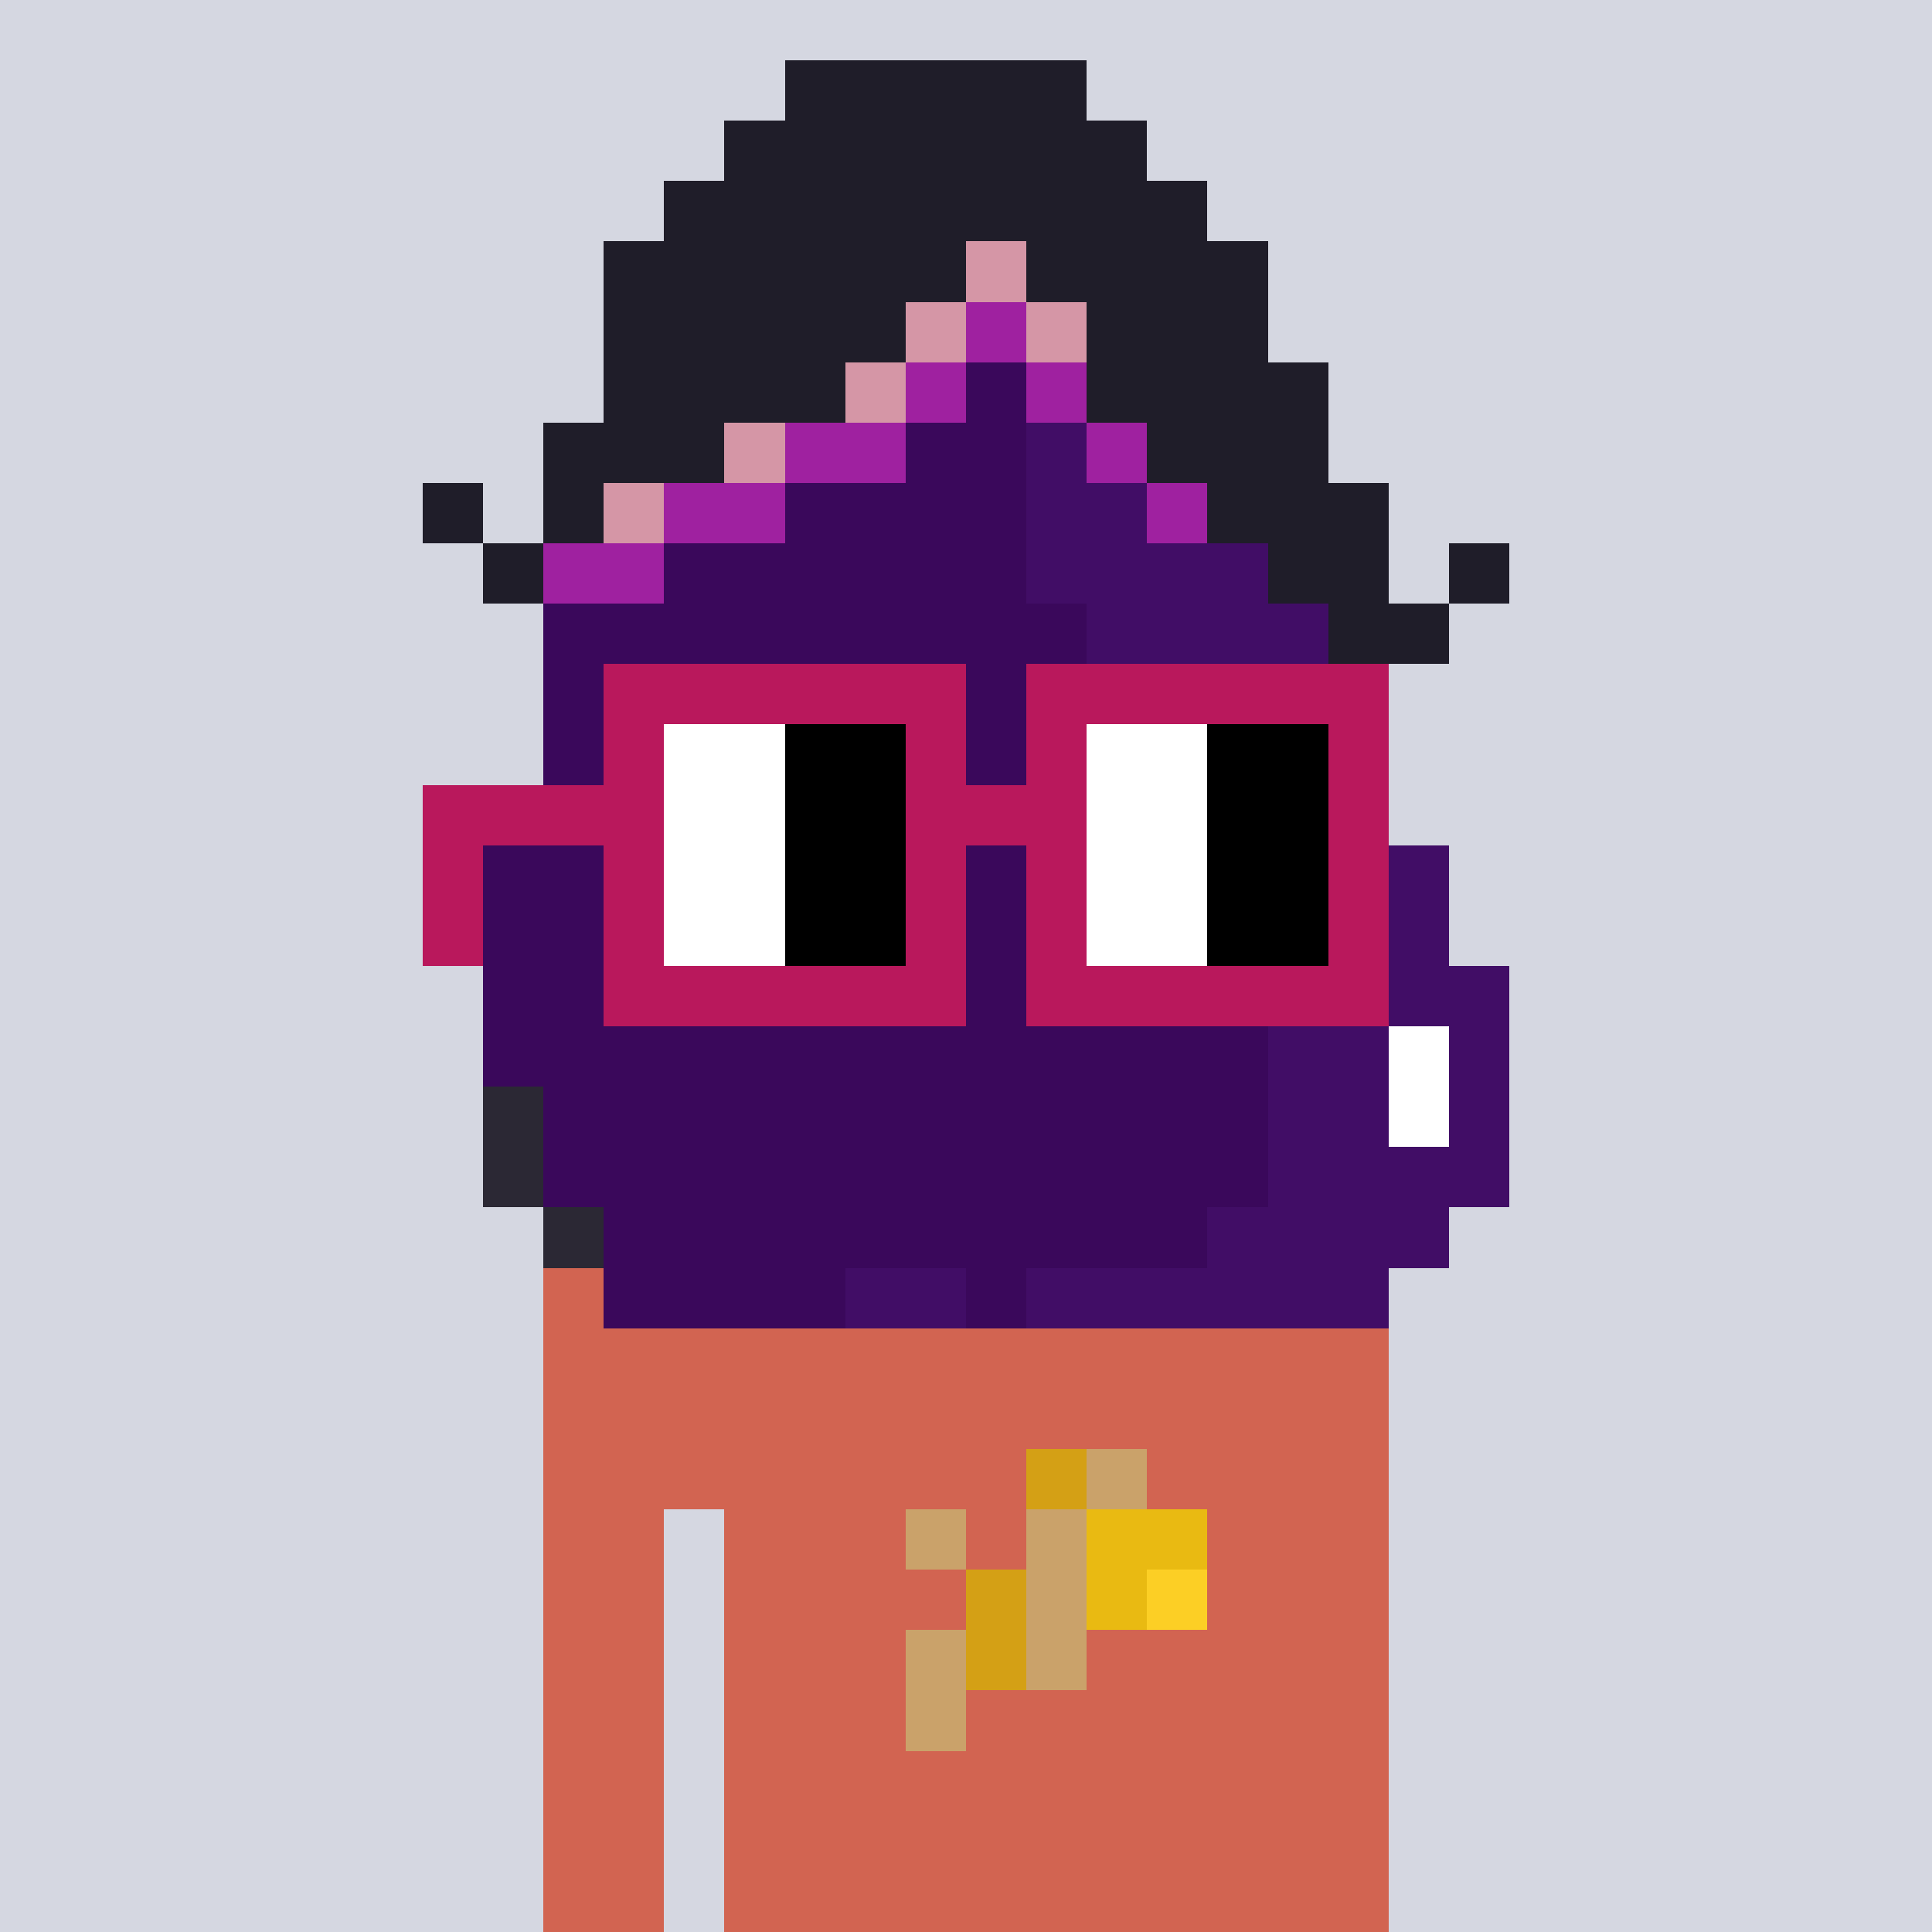 <svg viewBox="0 0 320 320" xmlns="http://www.w3.org/2000/svg" shape-rendering="crispEdges"><rect width="100%" height="100%" fill="#d5d7e1" /><rect width="140" height="10" x="90" y="210" fill="#d26451" /><rect width="140" height="10" x="90" y="220" fill="#d26451" /><rect width="140" height="10" x="90" y="230" fill="#d26451" /><rect width="140" height="10" x="90" y="240" fill="#d26451" /><rect width="20" height="10" x="90" y="250" fill="#d26451" /><rect width="110" height="10" x="120" y="250" fill="#d26451" /><rect width="20" height="10" x="90" y="260" fill="#d26451" /><rect width="110" height="10" x="120" y="260" fill="#d26451" /><rect width="20" height="10" x="90" y="270" fill="#d26451" /><rect width="110" height="10" x="120" y="270" fill="#d26451" /><rect width="20" height="10" x="90" y="280" fill="#d26451" /><rect width="110" height="10" x="120" y="280" fill="#d26451" /><rect width="20" height="10" x="90" y="290" fill="#d26451" /><rect width="110" height="10" x="120" y="290" fill="#d26451" /><rect width="20" height="10" x="90" y="300" fill="#d26451" /><rect width="110" height="10" x="120" y="300" fill="#d26451" /><rect width="20" height="10" x="90" y="310" fill="#d26451" /><rect width="110" height="10" x="120" y="310" fill="#d26451" /><rect width="10" height="10" x="170" y="240" fill="#d4a015" /><rect width="10" height="10" x="180" y="240" fill="#caa26a" /><rect width="10" height="10" x="150" y="250" fill="#caa26a" /><rect width="10" height="10" x="170" y="250" fill="#caa26a" /><rect width="20" height="10" x="180" y="250" fill="#e9ba12" /><rect width="10" height="10" x="160" y="260" fill="#d4a015" /><rect width="10" height="10" x="170" y="260" fill="#caa26a" /><rect width="10" height="10" x="180" y="260" fill="#e9ba12" /><rect width="10" height="10" x="190" y="260" fill="#fccf25" /><rect width="10" height="10" x="150" y="270" fill="#caa26a" /><rect width="10" height="10" x="160" y="270" fill="#d4a015" /><rect width="10" height="10" x="170" y="270" fill="#caa26a" /><rect width="10" height="10" x="150" y="280" fill="#caa26a" /><rect width="50" height="10" x="130" y="10" fill="#1f1d29" /><rect width="70" height="10" x="120" y="20" fill="#1f1d29" /><rect width="90" height="10" x="110" y="30" fill="#1f1d29" /><rect width="60" height="10" x="100" y="40" fill="#1f1d29" /><rect width="10" height="10" x="160" y="40" fill="#d596a6" /><rect width="40" height="10" x="170" y="40" fill="#1f1d29" /><rect width="50" height="10" x="100" y="50" fill="#1f1d29" /><rect width="10" height="10" x="150" y="50" fill="#d596a6" /><rect width="10" height="10" x="160" y="50" fill="#9f21a0" /><rect width="10" height="10" x="170" y="50" fill="#d596a6" /><rect width="30" height="10" x="180" y="50" fill="#1f1d29" /><rect width="40" height="10" x="100" y="60" fill="#1f1d29" /><rect width="10" height="10" x="140" y="60" fill="#d596a6" /><rect width="10" height="10" x="150" y="60" fill="#9f21a0" /><rect width="10" height="10" x="160" y="60" fill="#3a085b" /><rect width="10" height="10" x="170" y="60" fill="#9f21a0" /><rect width="40" height="10" x="180" y="60" fill="#1f1d29" /><rect width="30" height="10" x="90" y="70" fill="#1f1d29" /><rect width="10" height="10" x="120" y="70" fill="#d596a6" /><rect width="20" height="10" x="130" y="70" fill="#9f21a0" /><rect width="20" height="10" x="150" y="70" fill="#3a085b" /><rect width="10" height="10" x="170" y="70" fill="#410d66" /><rect width="10" height="10" x="180" y="70" fill="#9f21a0" /><rect width="30" height="10" x="190" y="70" fill="#1f1d29" /><rect width="10" height="10" x="70" y="80" fill="#1f1d29" /><rect width="10" height="10" x="90" y="80" fill="#1f1d29" /><rect width="10" height="10" x="100" y="80" fill="#d596a6" /><rect width="20" height="10" x="110" y="80" fill="#9f21a0" /><rect width="40" height="10" x="130" y="80" fill="#3a085b" /><rect width="20" height="10" x="170" y="80" fill="#410d66" /><rect width="10" height="10" x="190" y="80" fill="#9f21a0" /><rect width="30" height="10" x="200" y="80" fill="#1f1d29" /><rect width="10" height="10" x="80" y="90" fill="#1f1d29" /><rect width="20" height="10" x="90" y="90" fill="#9f21a0" /><rect width="60" height="10" x="110" y="90" fill="#3a085b" /><rect width="40" height="10" x="170" y="90" fill="#410d66" /><rect width="20" height="10" x="210" y="90" fill="#1f1d29" /><rect width="10" height="10" x="240" y="90" fill="#1f1d29" /><rect width="90" height="10" x="90" y="100" fill="#3a085b" /><rect width="40" height="10" x="180" y="100" fill="#410d66" /><rect width="20" height="10" x="220" y="100" fill="#1f1d29" /><rect width="90" height="10" x="90" y="110" fill="#3a085b" /><rect width="40" height="10" x="180" y="110" fill="#410d66" /><rect width="100" height="10" x="90" y="120" fill="#3a085b" /><rect width="40" height="10" x="190" y="120" fill="#410d66" /><rect width="110" height="10" x="80" y="130" fill="#3a085b" /><rect width="40" height="10" x="190" y="130" fill="#410d66" /><rect width="120" height="10" x="80" y="140" fill="#3a085b" /><rect width="40" height="10" x="200" y="140" fill="#410d66" /><rect width="120" height="10" x="80" y="150" fill="#3a085b" /><rect width="40" height="10" x="200" y="150" fill="#410d66" /><rect width="130" height="10" x="80" y="160" fill="#3a085b" /><rect width="40" height="10" x="210" y="160" fill="#410d66" /><rect width="130" height="10" x="80" y="170" fill="#3a085b" /><rect width="20" height="10" x="210" y="170" fill="#410d66" /><rect width="10" height="10" x="230" y="170" fill="#ffffff" /><rect width="10" height="10" x="240" y="170" fill="#410d66" /><rect width="10" height="10" x="80" y="180" fill="#2b2834" /><rect width="120" height="10" x="90" y="180" fill="#3a085b" /><rect width="20" height="10" x="210" y="180" fill="#410d66" /><rect width="10" height="10" x="230" y="180" fill="#ffffff" /><rect width="10" height="10" x="240" y="180" fill="#410d66" /><rect width="10" height="10" x="80" y="190" fill="#2b2834" /><rect width="120" height="10" x="90" y="190" fill="#3a085b" /><rect width="40" height="10" x="210" y="190" fill="#410d66" /><rect width="10" height="10" x="90" y="200" fill="#2b2834" /><rect width="100" height="10" x="100" y="200" fill="#3a085b" /><rect width="40" height="10" x="200" y="200" fill="#410d66" /><rect width="40" height="10" x="100" y="210" fill="#3a085b" /><rect width="20" height="10" x="140" y="210" fill="#410d66" /><rect width="10" height="10" x="160" y="210" fill="#3a085b" /><rect width="60" height="10" x="170" y="210" fill="#410d66" /><rect width="60" height="10" x="100" y="110" fill="#b9185c" /><rect width="60" height="10" x="170" y="110" fill="#b9185c" /><rect width="10" height="10" x="100" y="120" fill="#b9185c" /><rect width="20" height="10" x="110" y="120" fill="#ffffff" /><rect width="20" height="10" x="130" y="120" fill="#000000" /><rect width="10" height="10" x="150" y="120" fill="#b9185c" /><rect width="10" height="10" x="170" y="120" fill="#b9185c" /><rect width="20" height="10" x="180" y="120" fill="#ffffff" /><rect width="20" height="10" x="200" y="120" fill="#000000" /><rect width="10" height="10" x="220" y="120" fill="#b9185c" /><rect width="40" height="10" x="70" y="130" fill="#b9185c" /><rect width="20" height="10" x="110" y="130" fill="#ffffff" /><rect width="20" height="10" x="130" y="130" fill="#000000" /><rect width="30" height="10" x="150" y="130" fill="#b9185c" /><rect width="20" height="10" x="180" y="130" fill="#ffffff" /><rect width="20" height="10" x="200" y="130" fill="#000000" /><rect width="10" height="10" x="220" y="130" fill="#b9185c" /><rect width="10" height="10" x="70" y="140" fill="#b9185c" /><rect width="10" height="10" x="100" y="140" fill="#b9185c" /><rect width="20" height="10" x="110" y="140" fill="#ffffff" /><rect width="20" height="10" x="130" y="140" fill="#000000" /><rect width="10" height="10" x="150" y="140" fill="#b9185c" /><rect width="10" height="10" x="170" y="140" fill="#b9185c" /><rect width="20" height="10" x="180" y="140" fill="#ffffff" /><rect width="20" height="10" x="200" y="140" fill="#000000" /><rect width="10" height="10" x="220" y="140" fill="#b9185c" /><rect width="10" height="10" x="70" y="150" fill="#b9185c" /><rect width="10" height="10" x="100" y="150" fill="#b9185c" /><rect width="20" height="10" x="110" y="150" fill="#ffffff" /><rect width="20" height="10" x="130" y="150" fill="#000000" /><rect width="10" height="10" x="150" y="150" fill="#b9185c" /><rect width="10" height="10" x="170" y="150" fill="#b9185c" /><rect width="20" height="10" x="180" y="150" fill="#ffffff" /><rect width="20" height="10" x="200" y="150" fill="#000000" /><rect width="10" height="10" x="220" y="150" fill="#b9185c" /><rect width="60" height="10" x="100" y="160" fill="#b9185c" /><rect width="60" height="10" x="170" y="160" fill="#b9185c" /></svg>
